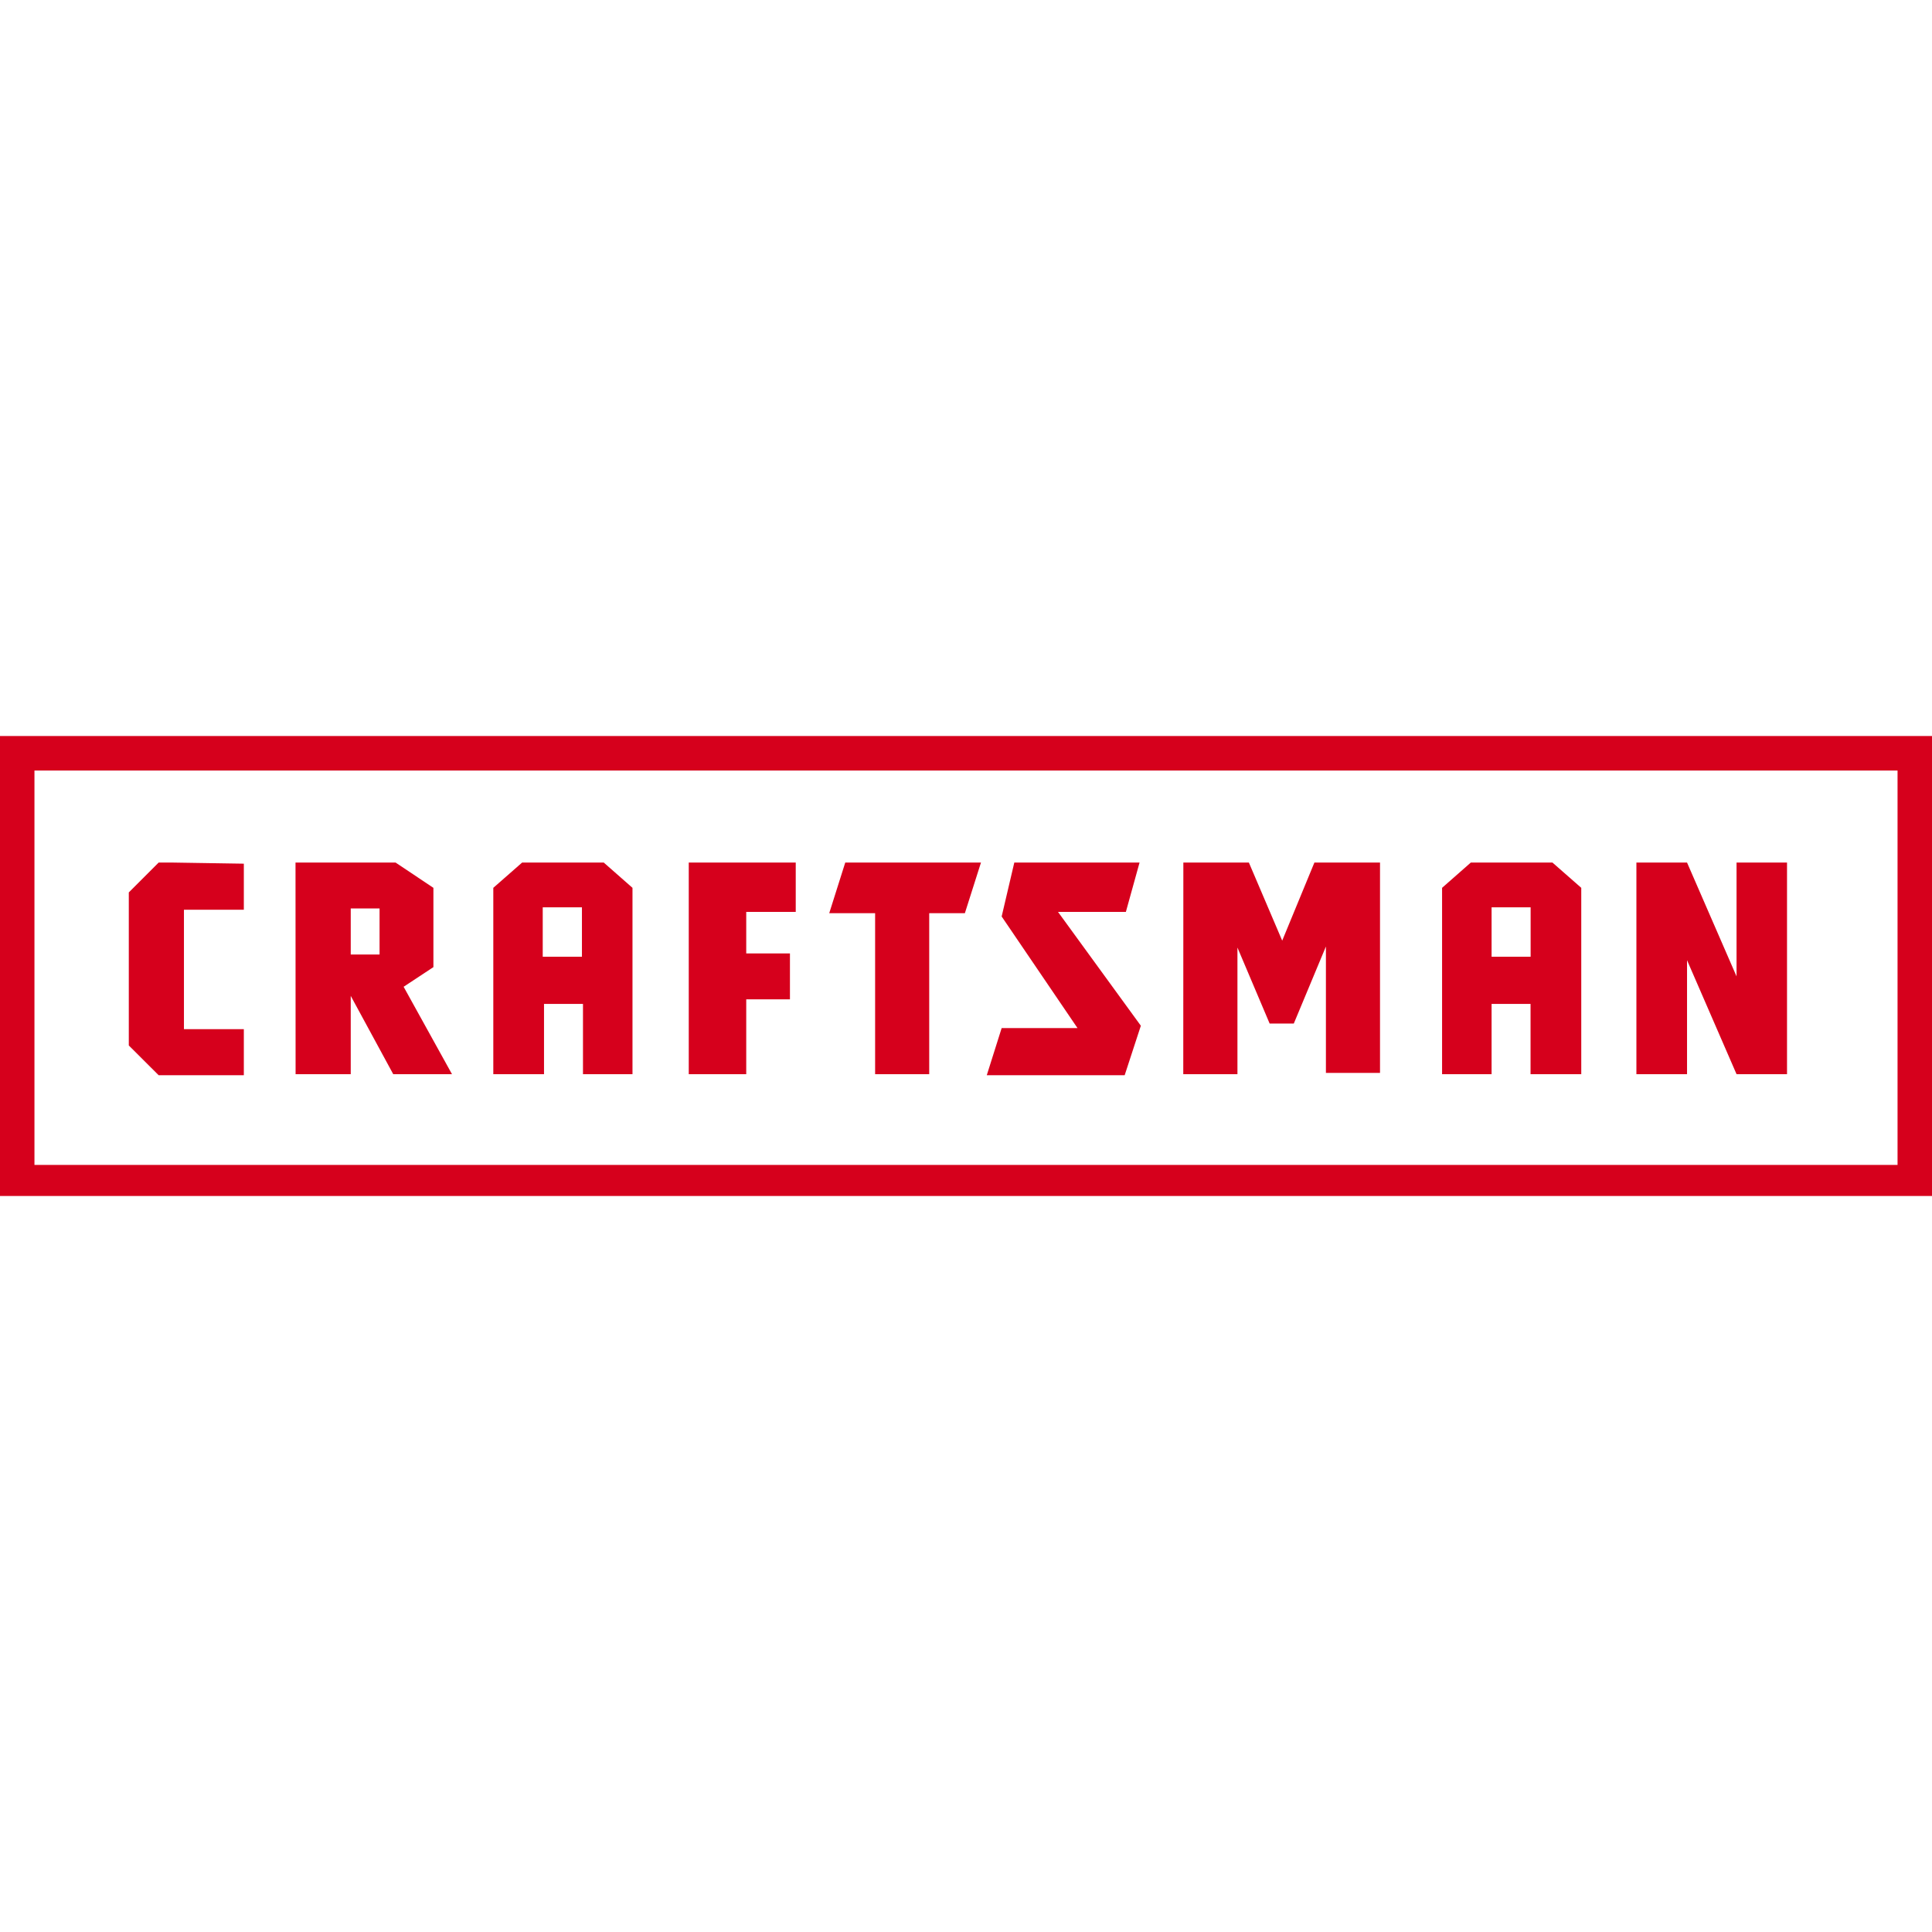 <svg role="img" viewBox="0 0 24 24" xmlns="http://www.w3.org/2000/svg"><style>path { fill: #D6001C; }</style><title>Craftsman</title><path d="M.428 9.572v4.899h23.144V9.572zm1.543 1.143h.172l.886.014v.572h-.744v1.484h.744v.572H1.971l-.371-.37v-1.901zm1.7.0h1.243l.47.314v.985l-.37.244.601 1.086h-.73l-.528-.973v.973h-.685zm2.815.0H7.5l.357.314v2.315h-.615v-.873h-.484v.873h-.63v-2.315zm2.07.0h1.329v.613H9.27v.516h.543v.57H9.27v.93h-.714zm1.944.0h1.686l-.2.629h-.443v2h-.672v-2h-.57zm2.1.0h1.556l-.17.613h-.843l1.029 1.414-.201.615h-1.713l.185-.586h.942l-.942-1.386zm2.1.0h.814l.414.97.4-.97h.815v2.613h-.672v-1.57l-.399.957h-.3l-.4-.944v1.573h-.673zm3.571.0h1.014l.358.314v2.315h-.63v-.873h-.484v.873h-.615v-2.315zm2.057.0h.629l.615 1.414v-1.414h.627v2.629h-.627l-.615-1.416v1.416h-.629zm-13.586.556v.614h.487v-.614zm11.787.0v.614h.485v-.614zm-14.172.014v.572h.358v-.572zM0 9.143h24v5.714H0z"/></svg>